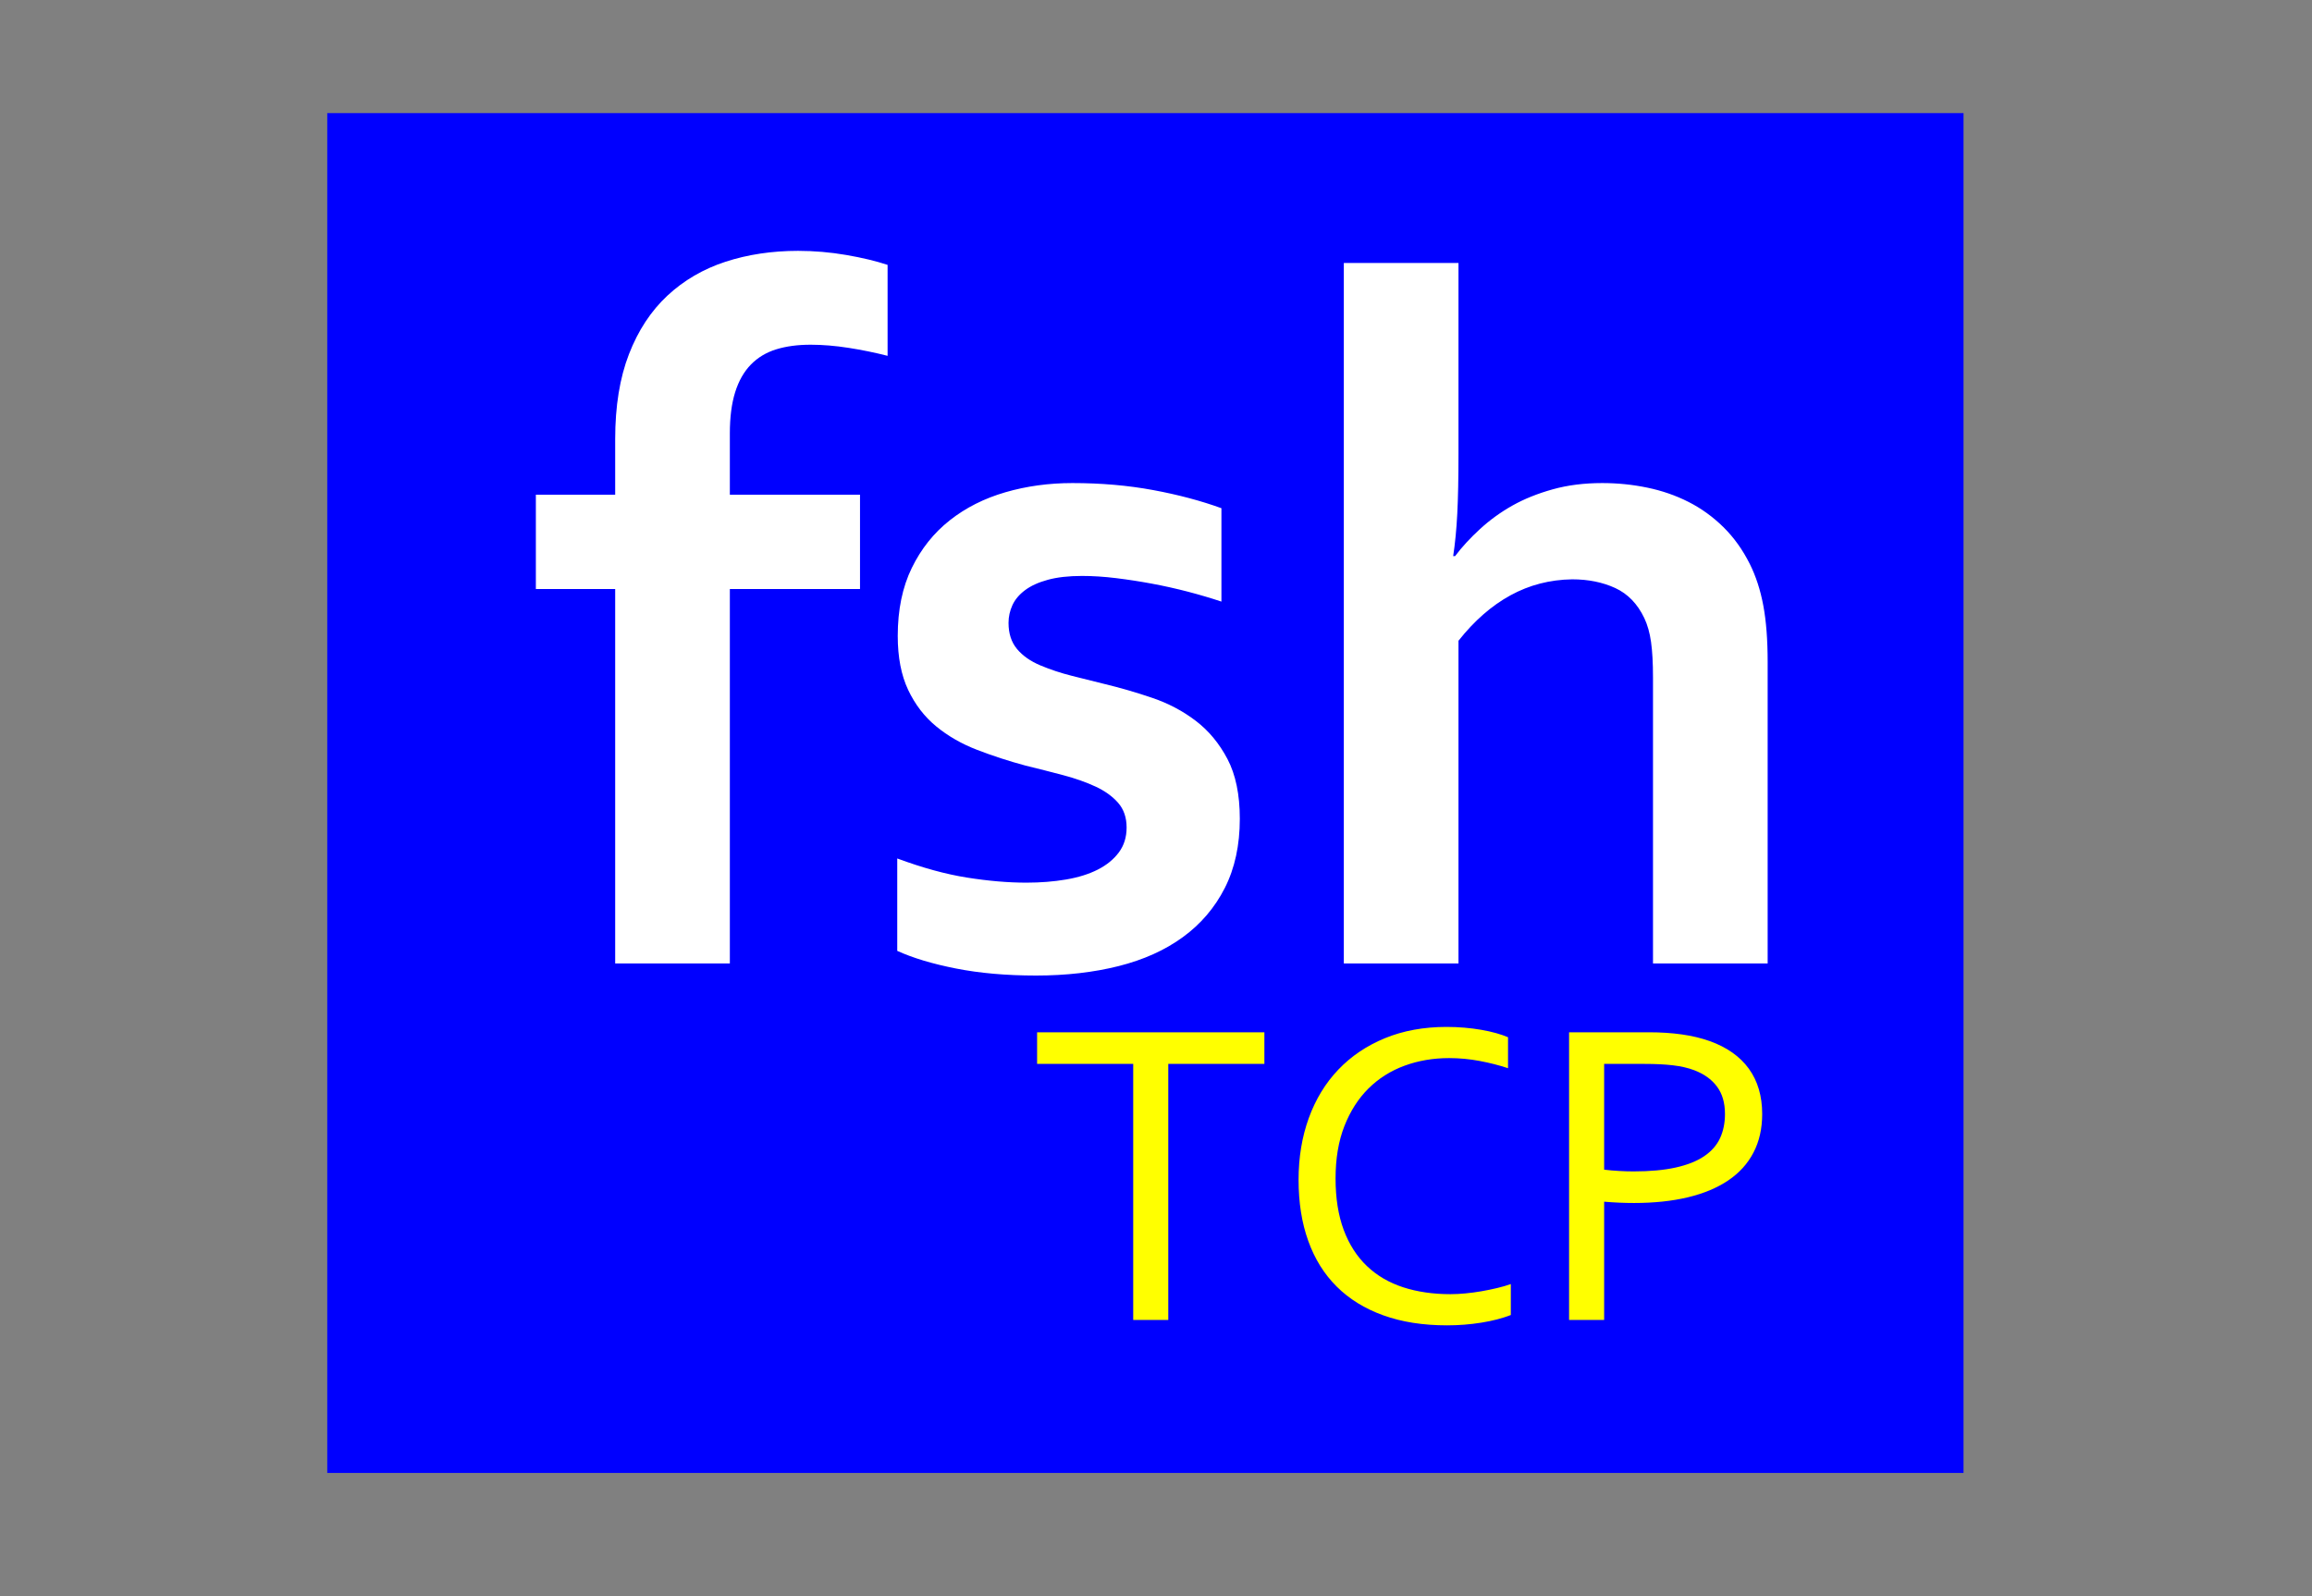 <?xml version="1.0" encoding="UTF-8"?>
<!DOCTYPE svg PUBLIC "-//W3C//DTD SVG 1.1 Tiny//EN" "http://www.w3.org/Graphics/SVG/1.1/DTD/svg11-tiny.dtd">
<svg xmlns="http://www.w3.org/2000/svg" baseProfile="tiny" height="58" version="1.0" viewBox="0 0 84 58" width="84">
<rect x="0" y="0" width="84" height="58" fill="#808080" stroke="none"/>
<rect height="49.412" style="fill:#0000ff" width="59.449" x="11.89" y="4.11"/>
<path d="M 32.248,12.93 C 31.791,12.813 31.319,12.716 30.833,12.64 C 30.347,12.564 29.887,12.526 29.453,12.526 C 28.984,12.526 28.568,12.581 28.205,12.693 C 27.842,12.804 27.534,12.989 27.282,13.246 C 27.03,13.504 26.84,13.838 26.711,14.248 C 26.582,14.658 26.517,15.157 26.517,15.742 L 26.517,17.975 L 31.246,17.975 L 31.246,21.403 L 26.517,21.403 L 26.517,35.008 L 22.351,35.008 L 22.351,21.403 L 19.469,21.403 L 19.469,17.975 L 22.351,17.975 L 22.351,15.953 C 22.351,14.758 22.518,13.73 22.852,12.868 C 23.186,12.007 23.652,11.298 24.25,10.741 C 24.848,10.185 25.551,9.775 26.359,9.511 C 27.168,9.247 28.047,9.116 28.996,9.115 C 29.582,9.116 30.165,9.165 30.745,9.265 C 31.325,9.365 31.826,9.485 32.248,9.625 L 32.248,12.93 z M 40.932,30.069 C 40.932,29.705 40.829,29.407 40.624,29.172 C 40.419,28.938 40.146,28.741 39.807,28.583 C 39.467,28.425 39.077,28.287 38.638,28.17 C 38.198,28.053 37.738,27.936 37.258,27.819 C 36.648,27.655 36.062,27.464 35.5,27.247 C 34.937,27.031 34.442,26.746 34.015,26.395 C 33.587,26.043 33.247,25.601 32.995,25.068 C 32.743,24.534 32.617,23.881 32.617,23.108 C 32.617,22.158 32.787,21.335 33.127,20.638 C 33.467,19.941 33.927,19.364 34.507,18.907 C 35.087,18.449 35.761,18.11 36.528,17.887 C 37.296,17.664 38.107,17.553 38.963,17.553 C 40.006,17.553 40.984,17.638 41.898,17.808 C 42.812,17.978 43.639,18.198 44.377,18.467 L 44.377,21.86 C 43.99,21.731 43.583,21.611 43.155,21.499 C 42.727,21.388 42.294,21.291 41.854,21.209 C 41.415,21.127 40.978,21.06 40.545,21.007 C 40.111,20.954 39.701,20.928 39.314,20.928 C 38.822,20.928 38.406,20.975 38.066,21.069 C 37.726,21.162 37.451,21.288 37.24,21.447 C 37.029,21.605 36.877,21.786 36.783,21.991 C 36.689,22.197 36.642,22.41 36.642,22.633 C 36.642,23.02 36.745,23.336 36.95,23.582 C 37.155,23.828 37.439,24.028 37.803,24.18 C 38.166,24.332 38.547,24.458 38.945,24.558 C 39.344,24.657 39.73,24.754 40.105,24.848 C 40.691,24.989 41.277,25.158 41.863,25.358 C 42.449,25.557 42.976,25.835 43.445,26.193 C 43.914,26.55 44.298,27.013 44.597,27.581 C 44.895,28.15 45.045,28.873 45.045,29.752 C 45.045,30.713 44.863,31.551 44.5,32.266 C 44.137,32.981 43.63,33.575 42.979,34.05 C 42.329,34.525 41.55,34.876 40.641,35.105 C 39.733,35.333 38.734,35.448 37.644,35.448 C 36.566,35.448 35.597,35.363 34.735,35.193 C 33.874,35.023 33.162,34.809 32.599,34.551 L 32.599,31.194 C 33.514,31.533 34.357,31.765 35.131,31.888 C 35.904,32.011 36.625,32.073 37.293,32.073 C 37.808,32.073 38.289,32.034 38.734,31.958 C 39.18,31.882 39.563,31.762 39.886,31.598 C 40.208,31.434 40.463,31.226 40.65,30.974 C 40.838,30.722 40.932,30.42 40.932,30.069 L 40.932,30.069 z M 52.99,16.498 C 52.99,17.377 52.975,18.101 52.946,18.669 C 52.917,19.238 52.867,19.75 52.797,20.207 L 52.867,20.207 C 53.113,19.879 53.415,19.551 53.772,19.223 C 54.13,18.895 54.522,18.611 54.95,18.37 C 55.378,18.13 55.864,17.934 56.409,17.782 C 56.954,17.629 57.555,17.553 58.211,17.553 C 58.773,17.553 59.321,17.609 59.854,17.72 C 60.388,17.831 60.886,18.004 61.349,18.239 C 61.811,18.473 62.233,18.778 62.614,19.153 C 62.995,19.528 63.314,19.973 63.572,20.489 C 63.795,20.934 63.959,21.438 64.064,22 C 64.17,22.563 64.223,23.248 64.223,24.057 L 64.223,35.008 L 60.057,35.008 L 60.057,24.619 C 60.057,24.092 60.033,23.661 59.986,23.327 C 59.939,22.993 59.857,22.703 59.74,22.457 C 59.494,21.942 59.142,21.578 58.685,21.367 C 58.228,21.157 57.707,21.051 57.121,21.051 C 56.312,21.063 55.565,21.256 54.88,21.631 C 54.194,22.006 53.564,22.557 52.99,23.283 L 52.99,35.008 L 48.824,35.008 L 48.824,9.555 L 52.99,9.555 L 52.99,16.498 z" style="font-size:36px;font-style:normal;font-variant:normal;font-weight:bold;font-stretch:normal;text-align:start;line-height:100%;writing-mode:lr-tb;text-anchor:start;fill:#ffffff;fill-opacity:1;stroke:none;stroke-width:1px;stroke-linecap:butt;stroke-linejoin:miter;stroke-opacity:1;font-family:Corbel;-inkscape-font-specification:Corbel Bold"/>
<path d="M 42.446,47.963 L 41.172,47.963 L 41.172,38.659 L 37.68,38.659 L 37.68,37.51 L 45.938,37.51 L 45.938,38.659 L 42.446,38.659 L 42.446,47.963 z M 52.649,38.448 C 52.071,38.448 51.53,38.54 51.028,38.725 C 50.525,38.91 50.089,39.186 49.719,39.553 C 49.349,39.92 49.058,40.376 48.844,40.92 C 48.631,41.465 48.524,42.099 48.524,42.823 C 48.524,43.541 48.623,44.165 48.821,44.694 C 49.019,45.222 49.3,45.66 49.665,46.006 C 50.029,46.353 50.468,46.609 50.981,46.776 C 51.494,46.942 52.066,47.026 52.696,47.026 C 52.868,47.026 53.05,47.017 53.243,46.998 C 53.435,46.98 53.629,46.954 53.825,46.92 C 54.02,46.886 54.21,46.847 54.395,46.803 C 54.58,46.759 54.745,46.711 54.891,46.659 L 54.891,47.784 C 54.584,47.903 54.227,47.996 53.821,48.061 C 53.415,48.126 52.998,48.159 52.571,48.159 C 51.701,48.159 50.93,48.037 50.258,47.795 C 49.586,47.553 49.023,47.205 48.567,46.752 C 48.111,46.299 47.766,45.746 47.532,45.092 C 47.297,44.439 47.18,43.698 47.18,42.869 C 47.18,42.057 47.304,41.31 47.551,40.627 C 47.799,39.945 48.155,39.359 48.622,38.869 C 49.088,38.38 49.653,37.998 50.317,37.725 C 50.981,37.452 51.727,37.315 52.555,37.315 C 52.774,37.315 52.99,37.324 53.204,37.342 C 53.417,37.36 53.622,37.386 53.817,37.42 C 54.012,37.454 54.193,37.494 54.36,37.541 C 54.526,37.588 54.67,37.638 54.79,37.69 L 54.79,38.815 C 54.477,38.711 54.136,38.623 53.766,38.553 C 53.396,38.483 53.024,38.448 52.649,38.448 L 52.649,38.448 z M 58.282,47.963 L 57.008,47.963 L 57.008,37.51 L 59.907,37.51 C 60.339,37.51 60.739,37.536 61.106,37.588 C 61.473,37.64 61.81,37.721 62.118,37.83 C 62.743,38.054 63.217,38.389 63.54,38.834 C 63.862,39.28 64.024,39.828 64.024,40.479 C 64.024,41.01 63.918,41.478 63.707,41.881 C 63.497,42.285 63.191,42.622 62.79,42.893 C 62.388,43.164 61.9,43.368 61.325,43.506 C 60.749,43.644 60.097,43.713 59.368,43.713 C 59.019,43.713 58.657,43.698 58.282,43.666 L 58.282,47.963 z M 58.282,42.502 C 58.454,42.523 58.633,42.539 58.821,42.549 C 59.008,42.56 59.185,42.565 59.352,42.565 C 59.951,42.565 60.461,42.518 60.883,42.424 C 61.305,42.33 61.649,42.194 61.915,42.014 C 62.18,41.834 62.373,41.616 62.493,41.358 C 62.612,41.1 62.672,40.807 62.672,40.479 C 62.672,40.073 62.575,39.739 62.379,39.479 C 62.184,39.218 61.907,39.021 61.547,38.885 C 61.323,38.802 61.066,38.743 60.774,38.709 C 60.482,38.675 60.144,38.659 59.758,38.659 L 58.282,38.659 L 58.282,42.502 z" style="font-size:20px;font-style:normal;font-variant:normal;font-weight:normal;font-stretch:normal;text-align:start;line-height:125%;writing-mode:lr-tb;text-anchor:start;fill:#ffff00;fill-opacity:1;stroke:none;stroke-width:1px;stroke-linecap:butt;stroke-linejoin:miter;stroke-opacity:1;font-family:Corbel;-inkscape-font-specification:Corbel"/>
</svg>
